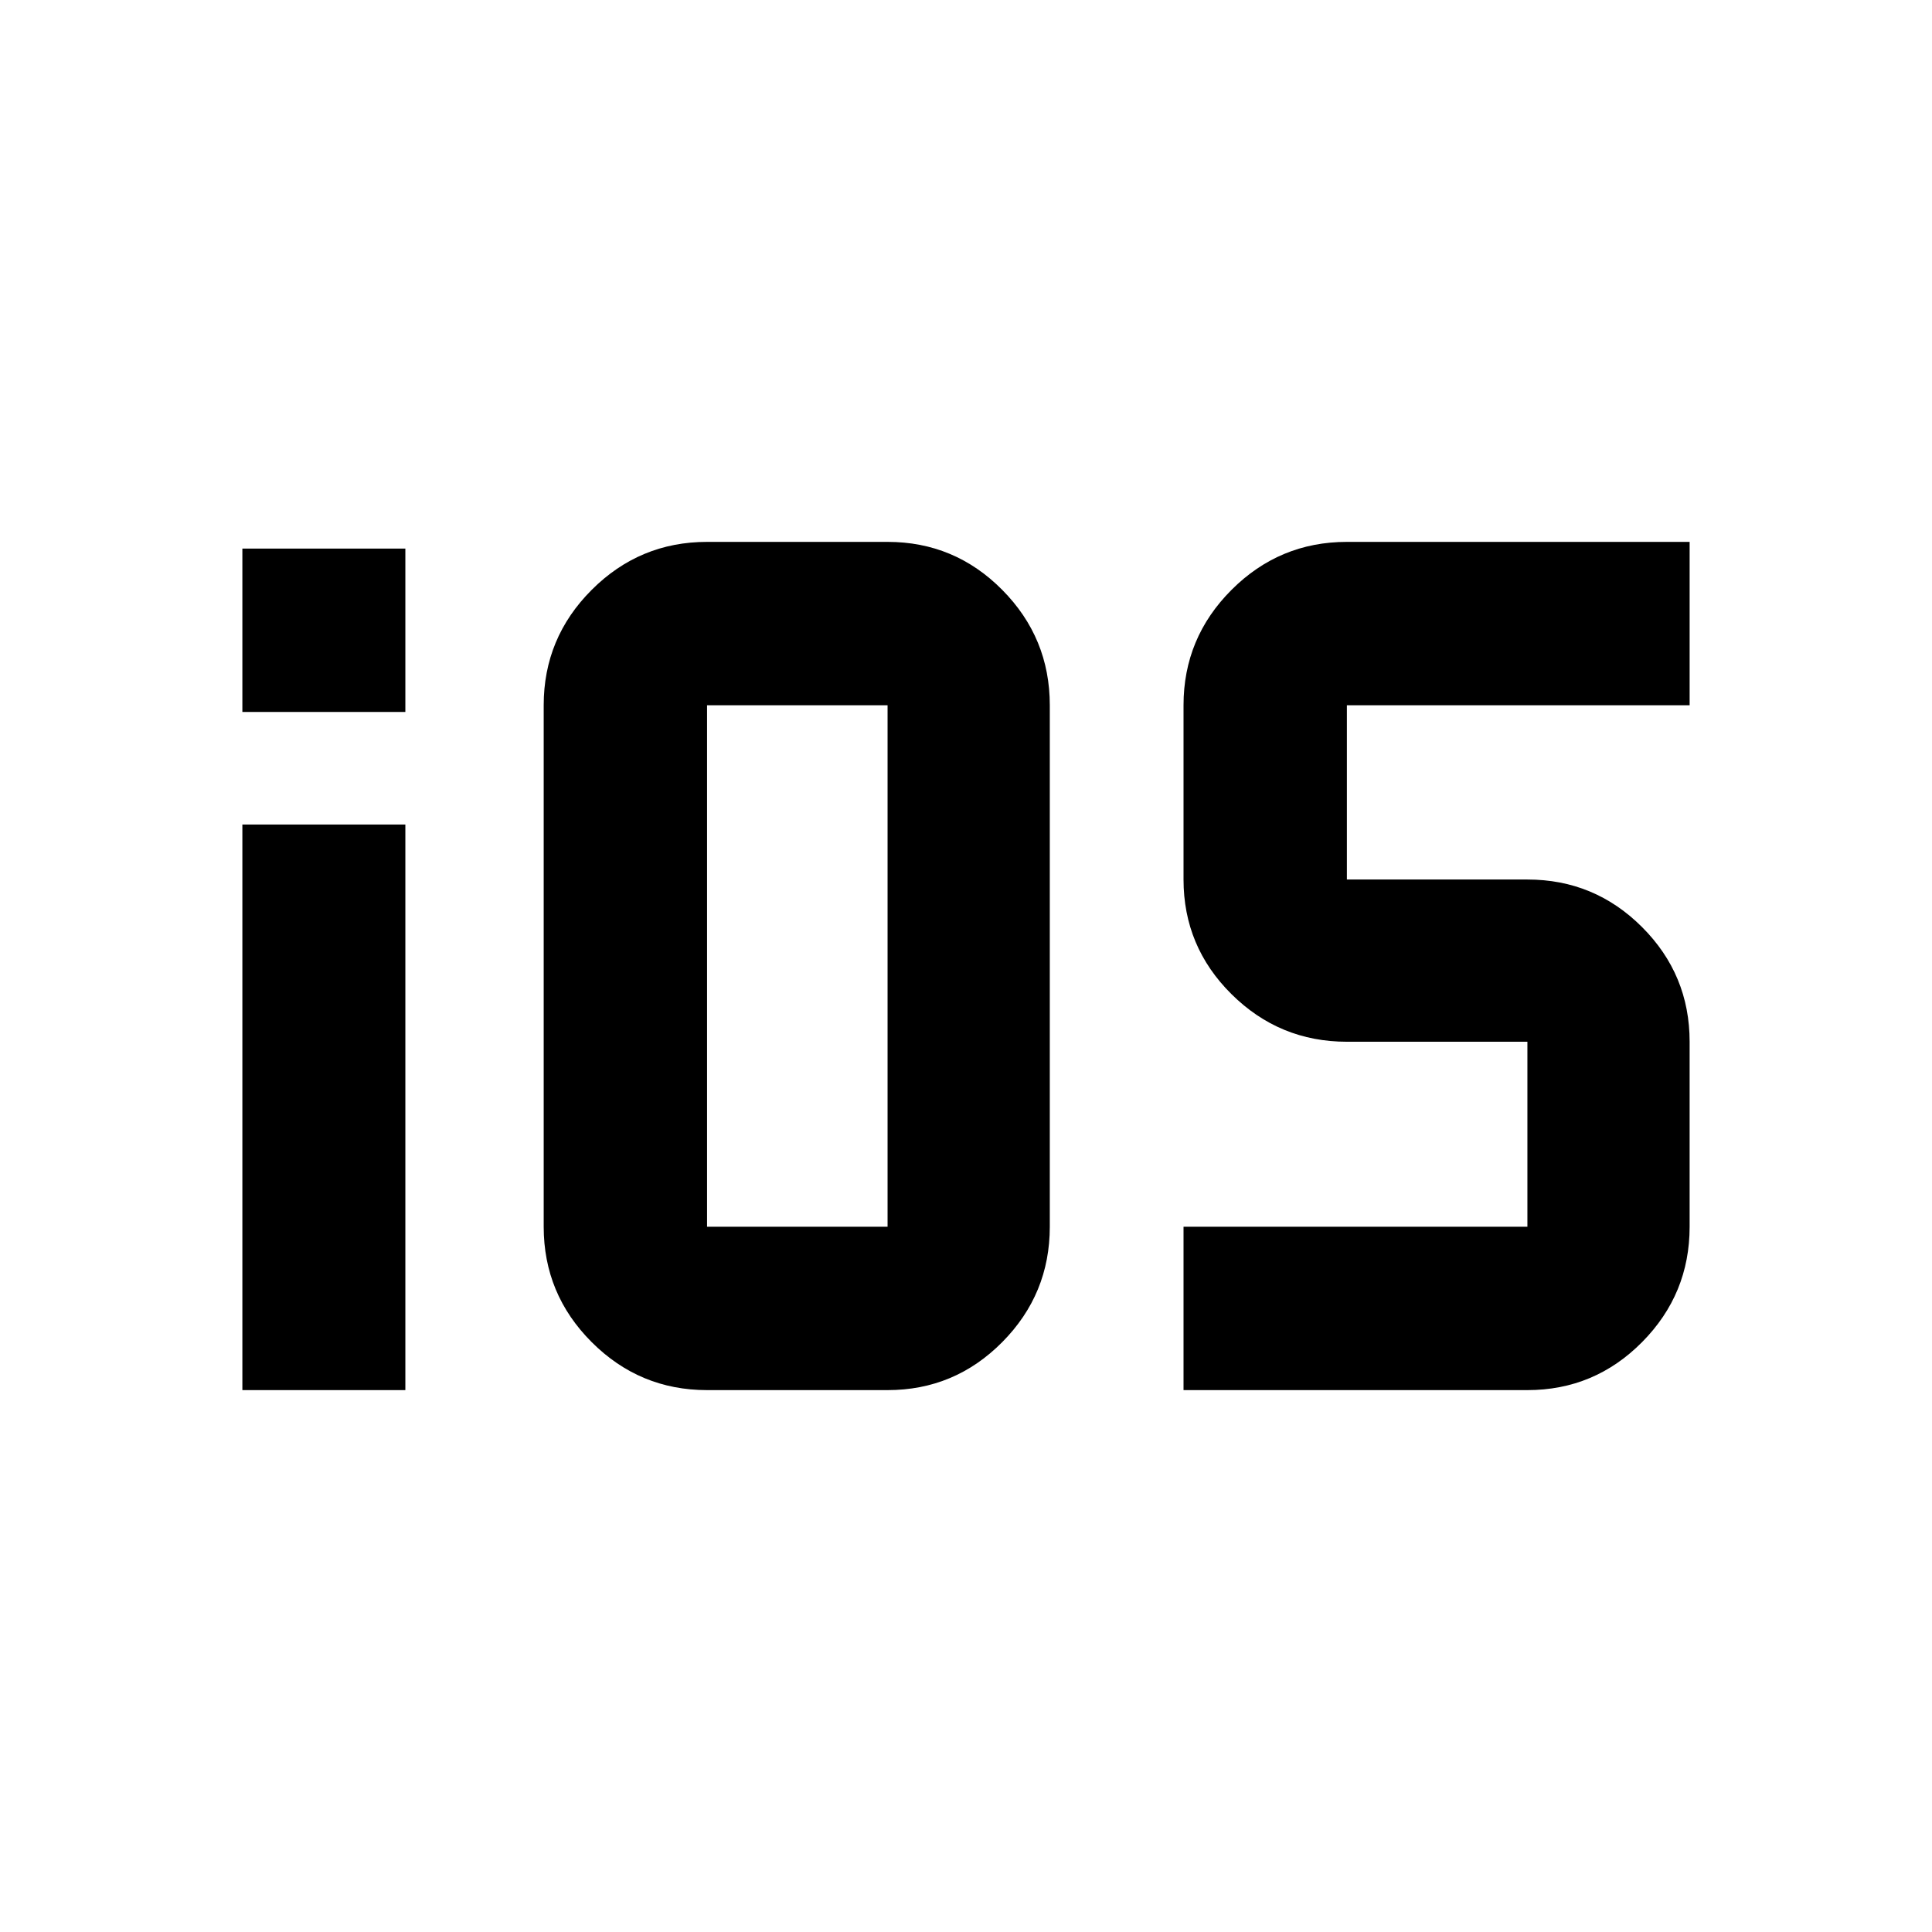 <svg xmlns="http://www.w3.org/2000/svg" height="40" viewBox="0 -960 960 960" width="40"><path d="M120.433-606.232v-81.174h80.986v81.174h-80.986Zm0 336.972v-281.045h80.986v281.045h-80.986Zm320.596 0h-89.696q-33.484 0-57.329-23.845t-23.845-57.33v-259.13q0-33.485 23.845-57.33t57.329-23.845h89.696q33.341 0 56.975 23.845t23.634 57.33v259.13q0 33.485-23.634 57.33t-56.975 23.845Zm-89.696-81.175h89.696v-259.13h-89.696v259.13Zm236.755 81.175v-81.175h170.87v-91.927h-89.696q-33.484 0-57.329-23.634-23.845-23.635-23.845-56.975v-86.594q0-33.485 23.845-57.33t57.329-23.845h170.305v81.175H669.262v86.594h89.696q33.341 0 56.975 23.634t23.634 56.975v91.927q0 33.485-23.634 57.33t-56.975 23.845h-170.87Z"/></svg>